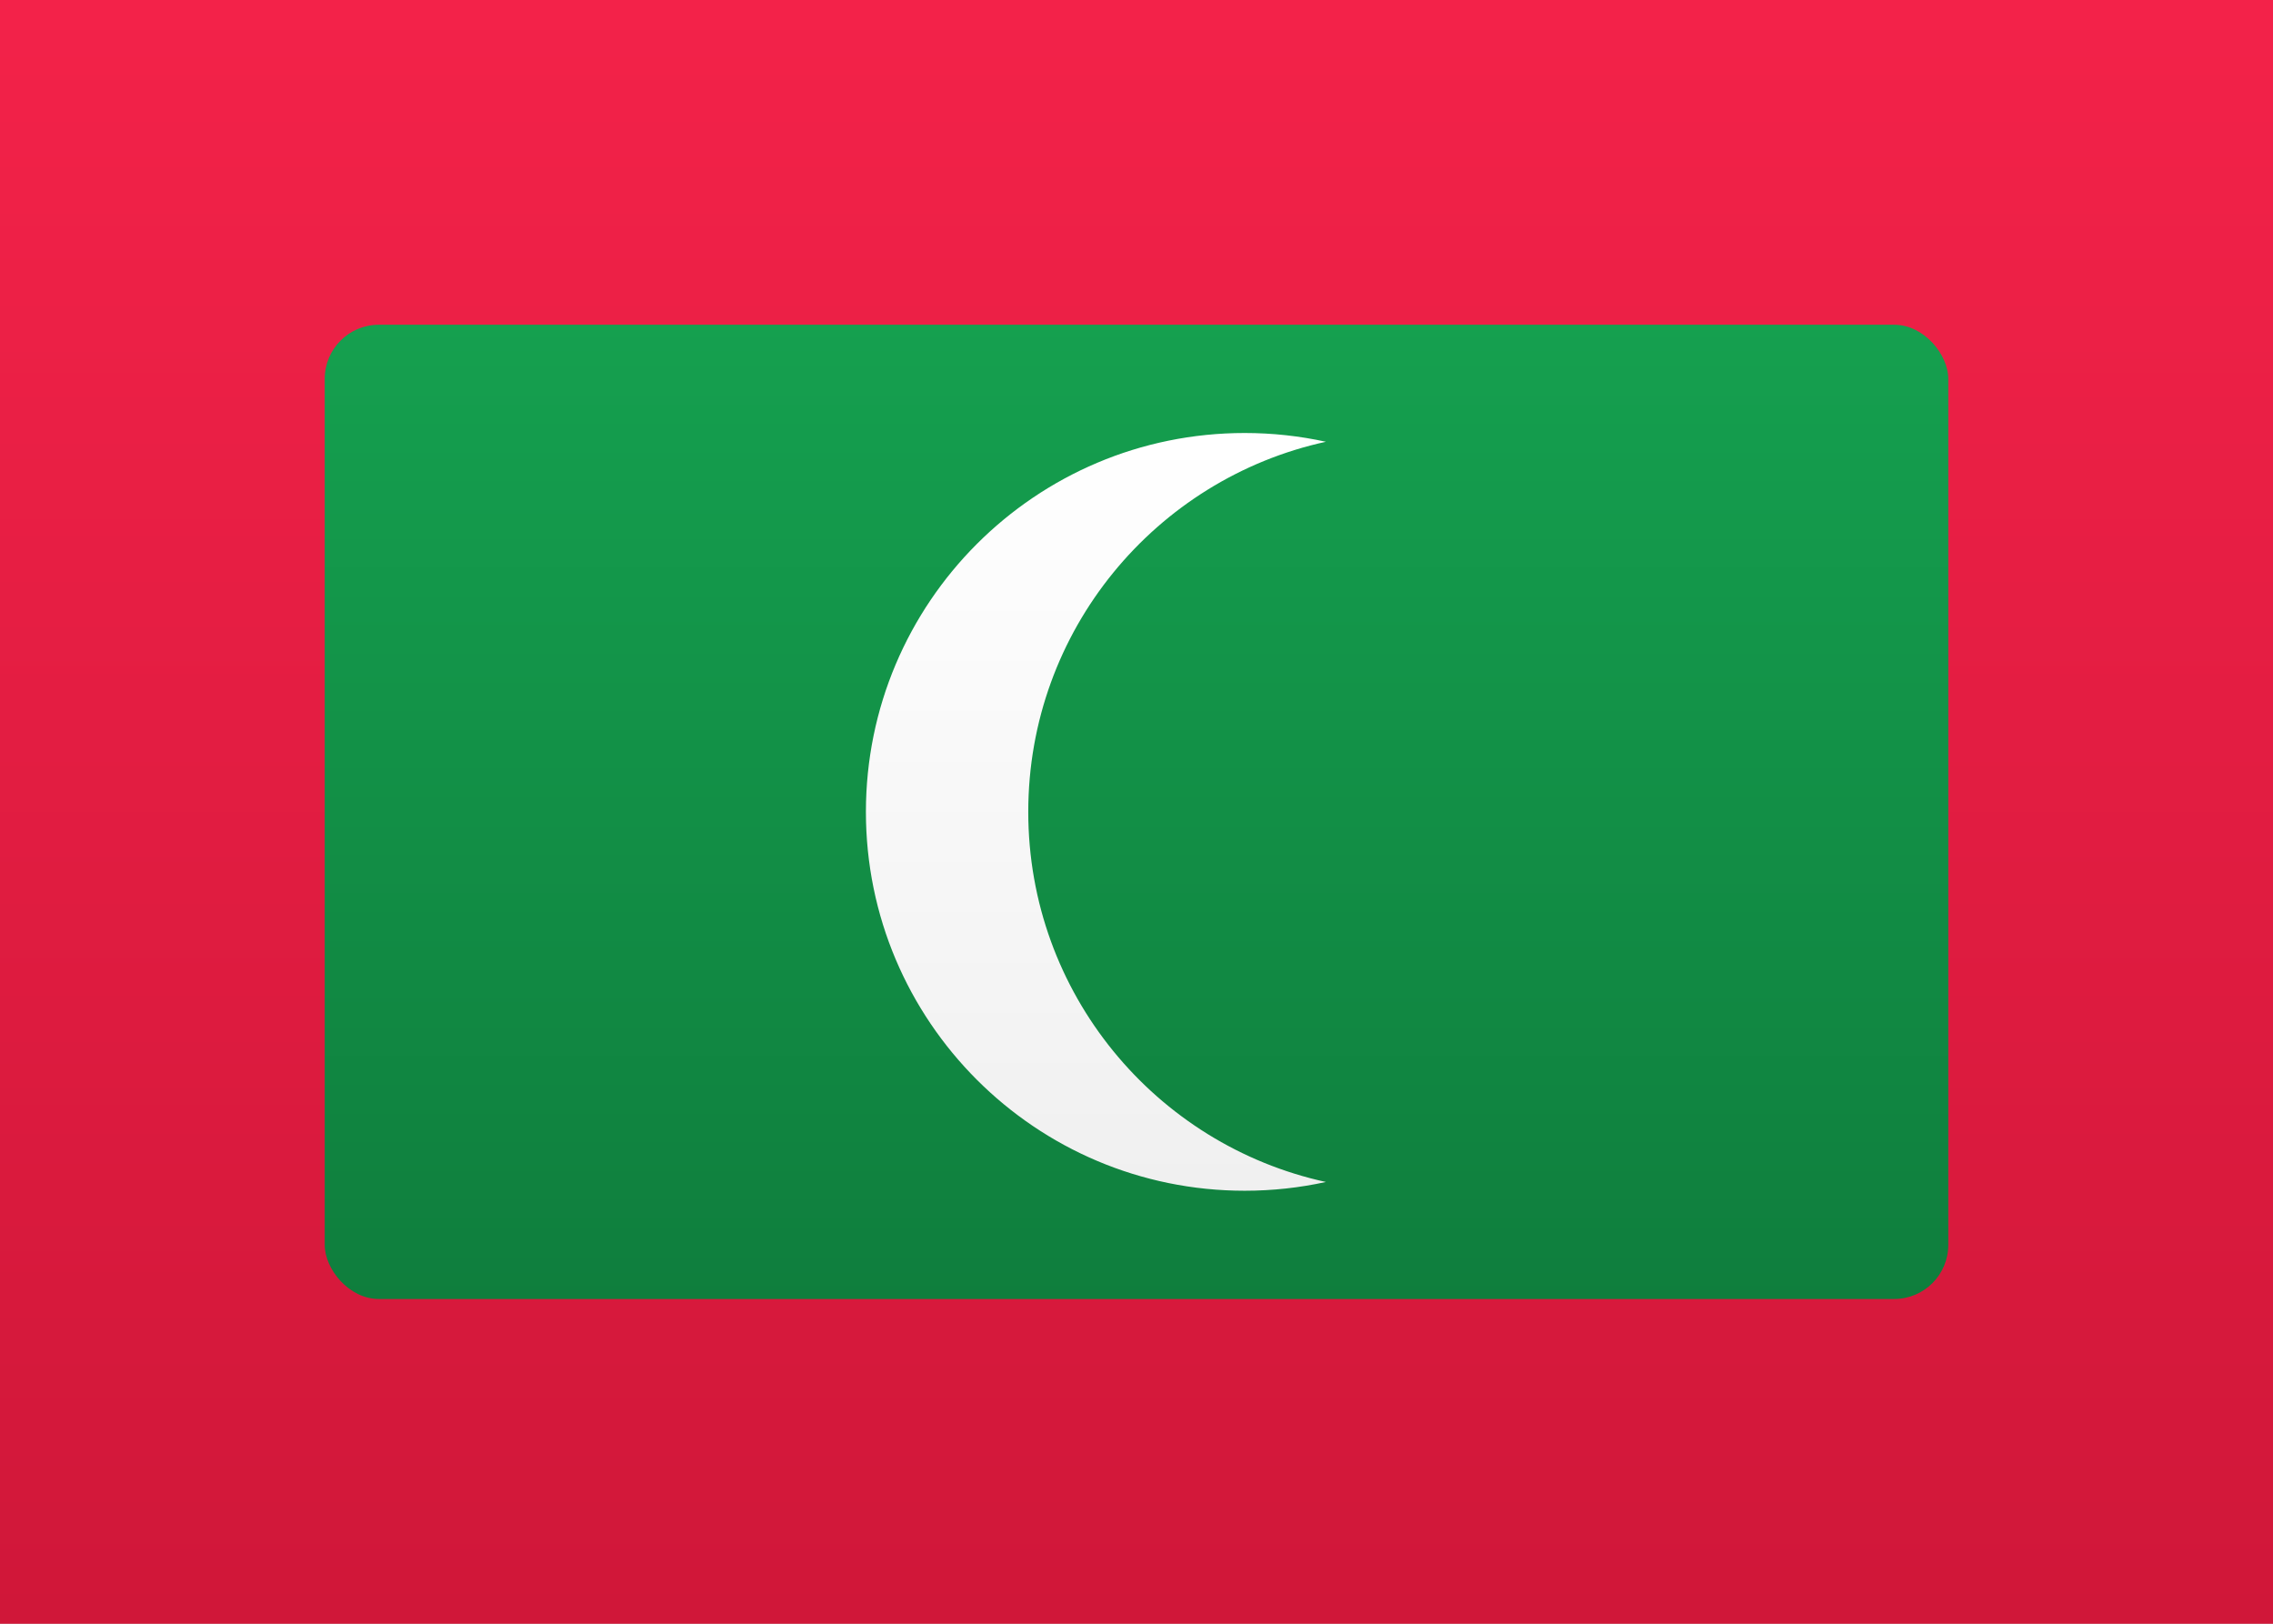 <?xml version="1.0" encoding="UTF-8"?>
<svg width="21px" height="15px" viewBox="0 0 21 15" version="1.1" xmlns="http://www.w3.org/2000/svg" xmlns:xlink="../../../../external.html?link=http://www.w3.org/1999/xlink">
    <rect x="0" y="0" width="21" height="15" fill="#333333" stroke="none"/>
    <!-- Generator: sketchtool 46 (44423) - http://www.bohemiancoding.com/sketch -->
    <title>MV</title>
    <desc>Created with sketchtool.</desc>
    <defs>
        <linearGradient x1="50%" y1="0%" x2="50%" y2="100%" id="linearGradient-1">
            <stop stop-color="#FFFFFF" offset="0%"></stop>
            <stop stop-color="#F0F0F0" offset="100%"></stop>
        </linearGradient>
        <linearGradient x1="50%" y1="0%" x2="50%" y2="100%" id="linearGradient-2">
            <stop stop-color="#F32249" offset="0%"></stop>
            <stop stop-color="#D01739" offset="100%"></stop>
        </linearGradient>
        <linearGradient x1="50%" y1="0%" x2="50%" y2="100%" id="linearGradient-3">
            <stop stop-color="#15A04F" offset="0%"></stop>
            <stop stop-color="#0F7E3D" offset="100%"></stop>
        </linearGradient>
    </defs>
    <g id="Symbols" stroke="none" stroke-width="1" fill="none" fill-rule="evenodd">
        <g id="MV">
            <rect id="FlagBackground" fill="url(#linearGradient-1)" x="0" y="0" width="21" height="15"></rect>
            <rect id="Mask-Copy" fill="url(#linearGradient-2)" x="0" y="0" width="21" height="15"></rect>
            <rect id="Rectangle-1568" fill="url(#linearGradient-3)" x="3" y="3" width="15" height="9" rx="0.5"></rect>
            <path d="M12.25,4.081 C12.008,4.028 11.757,4 11.5,4 C9.567,4 8,5.567 8,7.5 C8,9.433 9.567,11 11.5,11 C11.757,11 12.008,10.972 12.25,10.919 C10.677,10.576 9.5,9.176 9.5,7.5 C9.5,5.824 10.677,4.424 12.25,4.081 Z" id="Oval-12" fill="url(#linearGradient-1)"></path>
        </g>
    </g>
</svg>